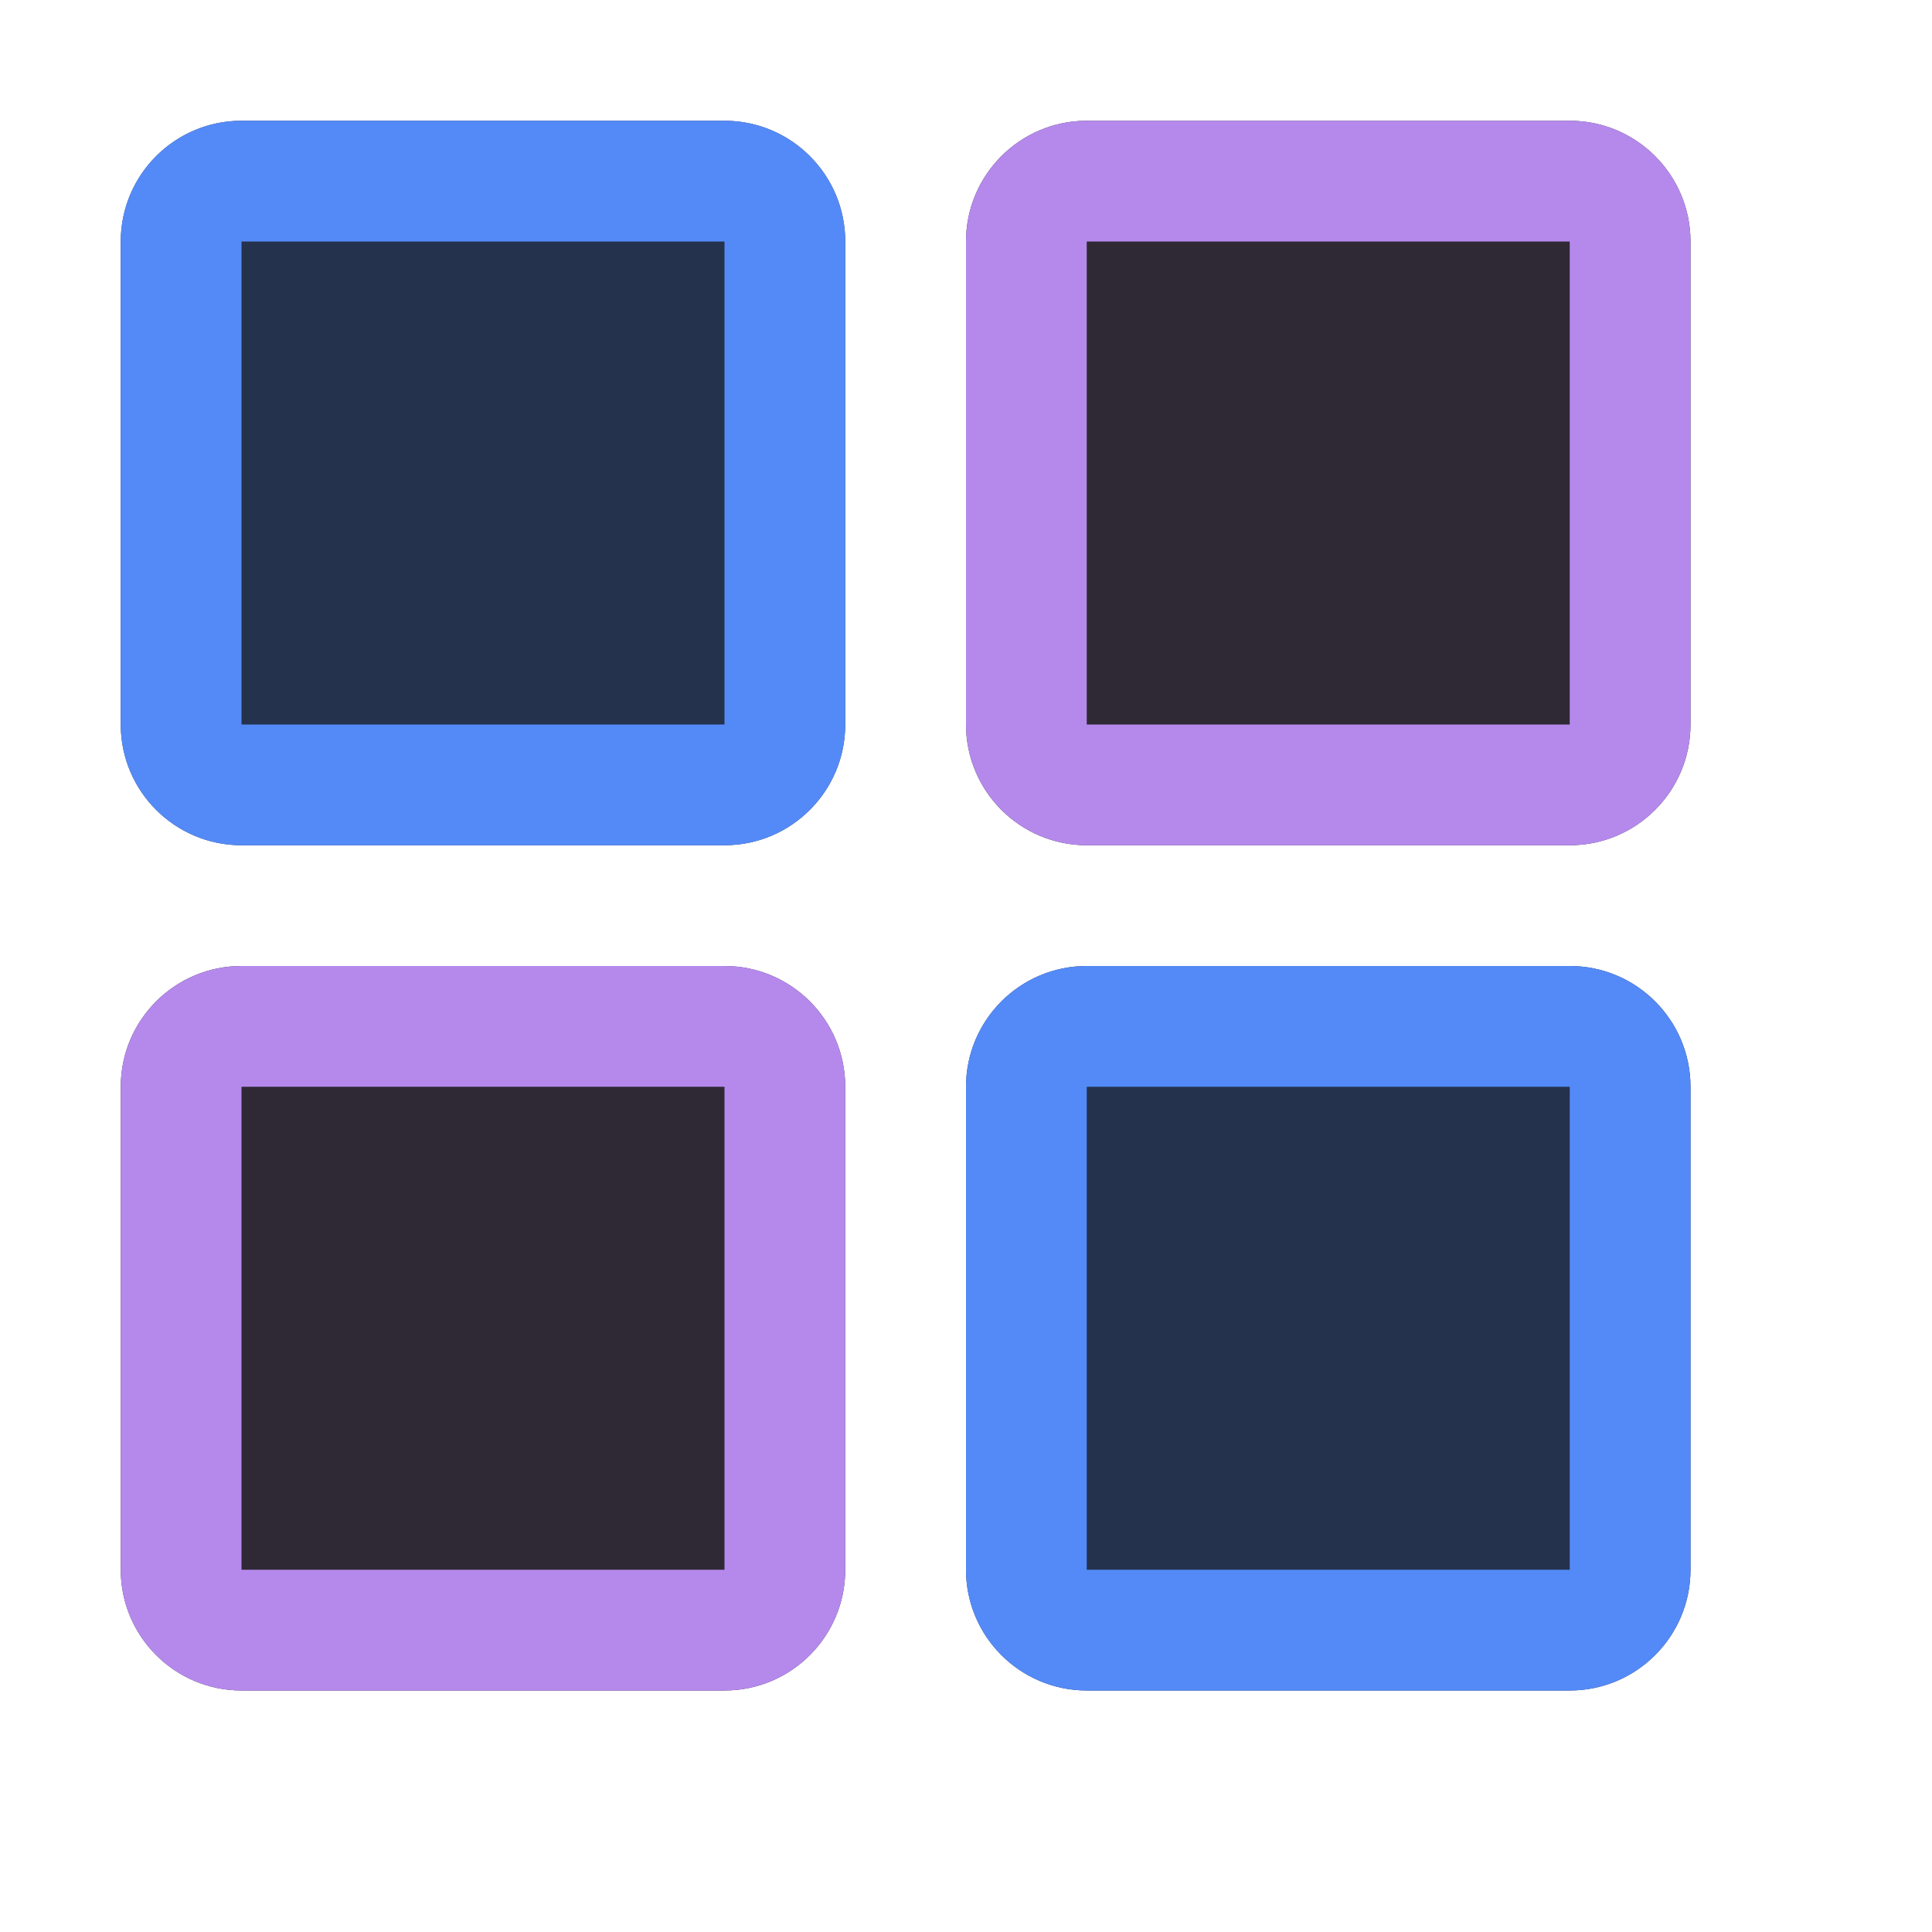 <svg width="16" height="16" viewBox="0 0 16 16" fill="none" xmlns="http://www.w3.org/2000/svg">
<path d="M1 9C1 8.448 1.448 8 2 8H6C6.552 8 7 8.448 7 9V13C7 13.552 6.552 14 6 14H2C1.448 14 1 13.552 1 13V9Z" fill="#2F2936"/>
<path d="M9 1C8.448 1 8 1.448 8 2V6C8 6.552 8.448 7 9 7H13C13.552 7 14 6.552 14 6V2C14 1.448 13.552 1 13 1H9Z" fill="#2F2936"/>
<path d="M1 2C1 1.448 1.448 1 2 1H6C6.552 1 7 1.448 7 2V6C7 6.552 6.552 7 6 7H2C1.448 7 1 6.552 1 6V2Z" fill="#25324D"/>
<path d="M8 9C8 8.448 8.448 8 9 8H13C13.552 8 14 8.448 14 9V13C14 13.552 13.552 14 13 14H9C8.448 14 8 13.552 8 13V9Z" fill="#25324D"/>
<path fill-rule="evenodd" clip-rule="evenodd" d="M2 8C1.448 8 1 8.448 1 9V13C1 13.552 1.448 14 2 14H6C6.552 14 7 13.552 7 13V9C7 8.448 6.552 8 6 8H2ZM6 9H2V13H6V9Z" fill="#B589EC"/>
<path fill-rule="evenodd" clip-rule="evenodd" d="M8 2C8 1.448 8.448 1 9 1H13C13.552 1 14 1.448 14 2V6C14 6.552 13.552 7 13 7H9C8.448 7 8 6.552 8 6V2ZM9 2H13V6H9V2Z" fill="#B589EC"/>
<path fill-rule="evenodd" clip-rule="evenodd" d="M2 1C1.448 1 1 1.448 1 2V6C1 6.552 1.448 7 2 7H6C6.552 7 7 6.552 7 6V2C7 1.448 6.552 1 6 1H2ZM6 2H2V6H6V2Z" fill="#548AF7"/>
<path fill-rule="evenodd" clip-rule="evenodd" d="M9 8C8.448 8 8 8.448 8 9V13C8 13.552 8.448 14 9 14H13C13.552 14 14 13.552 14 13V9C14 8.448 13.552 8 13 8H9ZM13 9H9V13H13V9Z" fill="#548AF7"/>
</svg>

